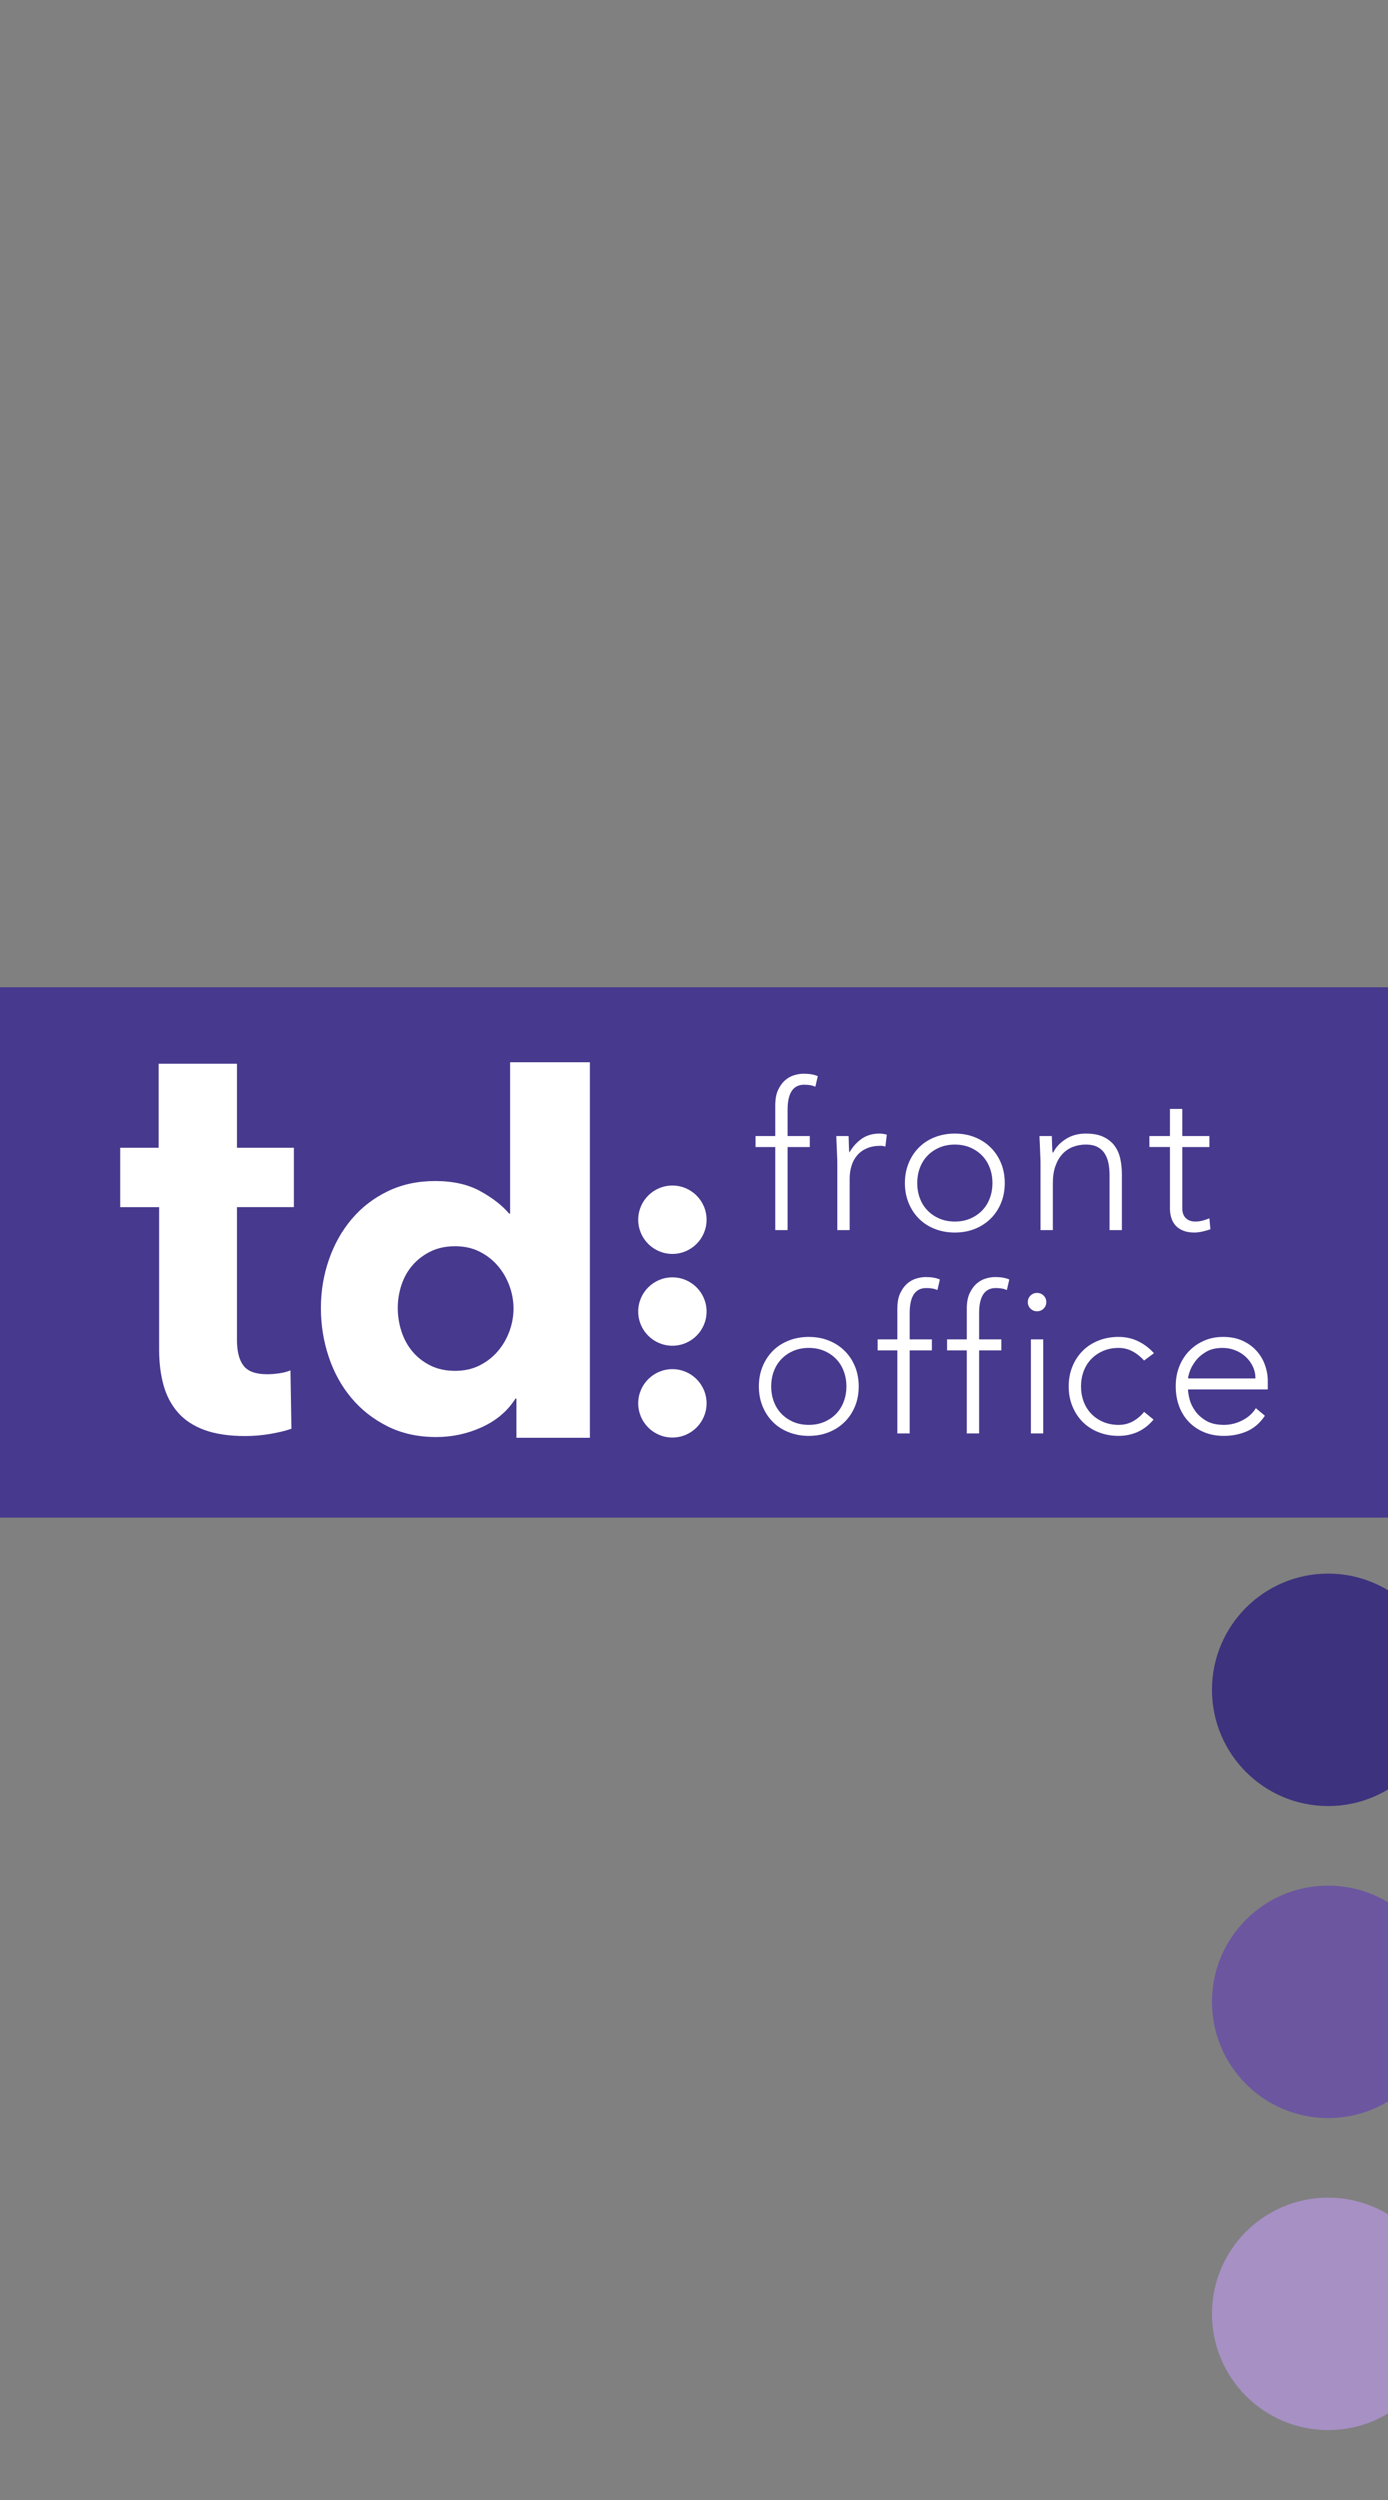 <?xml version="1.0" encoding="utf-8"?>
<!-- Generator: Adobe Illustrator 16.0.0, SVG Export Plug-In . SVG Version: 6.00 Build 0)  -->
<!DOCTYPE svg PUBLIC "-//W3C//DTD SVG 1.1//EN" "http://www.w3.org/Graphics/SVG/1.1/DTD/svg11.dtd">
<svg version="1.1" id="Layer_1" xmlns="http://www.w3.org/2000/svg" xmlns:xlink="http://www.w3.org/1999/xlink" x="0px" y="0px"
	 width="141.732px" height="255.118px" viewBox="0 0 141.732 255.118" enable-background="new 0 0 141.732 255.118"
	 xml:space="preserve">
<rect x="0" y="0" width="141.732" height="255.118" fill="#808080" stroke="none"/>
<rect y="100.75" fill="#46398E" width="141.732" height="54.118"/>
<g>
	<defs>
		<rect id="SVGID_1_" width="141.732" height="255.118"/>
	</defs>
	<clipPath id="SVGID_2_">
		<use xlink:href="#SVGID_1_"  overflow="visible"/>
	</clipPath>
	<path clip-path="url(#SVGID_2_)" fill="#FFFFFF" d="M24.196,123.184v13.563c0,1.164,0.224,2.036,0.671,2.618
		c0.447,0.582,1.249,0.872,2.409,0.872c0.397,0,0.819-0.032,1.266-0.099s0.82-0.165,1.118-0.299l0.099,5.96
		c-0.563,0.199-1.275,0.373-2.136,0.522s-1.722,0.223-2.583,0.223c-1.656,0-3.046-0.208-4.172-0.622
		c-1.126-0.415-2.028-1.012-2.707-1.793c-0.679-0.779-1.167-1.71-1.465-2.788c-0.298-1.078-0.447-2.282-0.447-3.61v-14.547h-3.974
		v-6.06H16.2v-8.574h7.997v8.574h5.811v6.06H24.196z"/>
	<path clip-path="url(#SVGID_2_)" fill="#FFFFFF" d="M52.734,146.719v-3.997h-0.099c-0.795,1.259-1.93,2.227-3.403,2.904
		c-1.473,0.68-3.038,1.02-4.693,1.02c-1.855,0-3.511-0.365-4.967-1.093c-1.458-0.729-2.691-1.697-3.701-2.906
		c-1.01-1.208-1.78-2.607-2.309-4.197c-0.53-1.589-0.795-3.245-0.795-4.967c0-1.721,0.273-3.369,0.82-4.942
		c0.546-1.572,1.324-2.955,2.334-4.146c1.01-1.192,2.235-2.136,3.676-2.831c1.44-0.696,3.054-1.043,4.842-1.043
		c1.821,0,3.361,0.347,4.62,1.043c1.258,0.695,2.235,1.457,2.93,2.284h0.099v-15.447h8.146v38.319H52.734z M52.436,133.532
		c0-0.795-0.141-1.572-0.422-2.334c-0.282-0.762-0.679-1.44-1.192-2.037c-0.514-0.596-1.135-1.076-1.863-1.44
		c-0.729-0.364-1.557-0.547-2.483-0.547c-0.961,0-1.805,0.183-2.533,0.547c-0.729,0.364-1.341,0.836-1.838,1.416
		c-0.497,0.58-0.869,1.25-1.118,2.012c-0.248,0.762-0.372,1.54-0.372,2.334c0,0.795,0.124,1.582,0.372,2.36
		c0.249,0.777,0.621,1.465,1.118,2.061s1.109,1.076,1.838,1.44c0.728,0.364,1.572,0.547,2.533,0.547
		c0.926,0,1.754-0.183,2.483-0.547c0.728-0.364,1.349-0.845,1.863-1.44c0.513-0.596,0.91-1.275,1.192-2.037
		C52.295,135.105,52.436,134.327,52.436,133.532"/>
	<path clip-path="url(#SVGID_2_)" fill="#FFFFFF" d="M79.164,117.05h-2.015v-1.122h2.015v-3.138c0-0.623,0.094-1.139,0.282-1.548
		c0.189-0.408,0.423-0.738,0.703-0.987s0.591-0.426,0.935-0.53c0.342-0.104,0.667-0.156,0.975-0.156c0.588,0,1.07,0.083,1.448,0.25
		l-0.252,1.08c-0.28-0.138-0.658-0.208-1.133-0.208c-1.134,0-1.699,0.852-1.699,2.556v2.681h2.266v1.122h-2.266v8.478h-1.259V117.05
		z"/>
	<path clip-path="url(#SVGID_2_)" fill="#FFFFFF" d="M85.499,118.629c0-0.18-0.007-0.398-0.021-0.654
		c-0.014-0.257-0.025-0.516-0.031-0.78c-0.008-0.263-0.018-0.509-0.032-0.737c-0.014-0.229-0.021-0.406-0.021-0.53h1.259
		c0.014,0.36,0.024,0.706,0.031,1.039c0.007,0.332,0.024,0.547,0.053,0.644c0.321-0.568,0.734-1.032,1.238-1.392
		c0.503-0.36,1.119-0.541,1.846-0.541c0.126,0,0.248,0.011,0.367,0.031c0.119,0.021,0.241,0.046,0.367,0.073l-0.147,1.226
		c-0.167-0.055-0.328-0.083-0.481-0.083c-0.546,0-1.019,0.087-1.416,0.26c-0.399,0.173-0.729,0.412-0.986,0.717
		c-0.259,0.305-0.451,0.661-0.577,1.07c-0.126,0.409-0.188,0.849-0.188,1.319v5.237h-1.26V118.629z"/>
	<path clip-path="url(#SVGID_2_)" fill="#FFFFFF" d="M92.401,120.728c0-0.734,0.126-1.409,0.379-2.026
		c0.252-0.616,0.601-1.15,1.049-1.6c0.446-0.45,0.985-0.8,1.614-1.049c0.631-0.25,1.315-0.374,2.057-0.374
		c0.742,0,1.423,0.124,2.046,0.374c0.622,0.249,1.161,0.599,1.615,1.049c0.455,0.45,0.808,0.984,1.06,1.6
		c0.252,0.617,0.378,1.292,0.378,2.026s-0.126,1.41-0.378,2.026c-0.252,0.617-0.604,1.15-1.06,1.6
		c-0.454,0.45-0.993,0.8-1.615,1.049c-0.623,0.25-1.304,0.374-2.046,0.374c-0.741,0-1.426-0.124-2.057-0.374
		c-0.629-0.249-1.168-0.599-1.614-1.049c-0.448-0.45-0.797-0.983-1.049-1.6C92.527,122.138,92.401,121.462,92.401,120.728
		 M93.661,120.728c0,0.54,0.087,1.049,0.262,1.527s0.43,0.894,0.766,1.247s0.741,0.634,1.218,0.842
		c0.475,0.208,1.007,0.311,1.594,0.311c0.588,0,1.119-0.103,1.595-0.311c0.475-0.208,0.881-0.489,1.217-0.842
		c0.335-0.353,0.59-0.769,0.766-1.247c0.175-0.478,0.263-0.987,0.263-1.527s-0.088-1.049-0.263-1.527
		c-0.176-0.478-0.431-0.894-0.766-1.247c-0.336-0.353-0.742-0.634-1.217-0.842c-0.476-0.207-1.007-0.311-1.595-0.311
		c-0.587,0-1.119,0.104-1.594,0.311c-0.477,0.208-0.882,0.489-1.218,0.842s-0.591,0.769-0.766,1.247S93.661,120.188,93.661,120.728"
		/>
	<path clip-path="url(#SVGID_2_)" fill="#FFFFFF" d="M106.249,118.629c0-0.18-0.007-0.398-0.021-0.654
		c-0.014-0.257-0.024-0.516-0.03-0.78c-0.009-0.263-0.019-0.509-0.032-0.737c-0.015-0.229-0.021-0.406-0.021-0.53h1.259
		c0.015,0.36,0.024,0.706,0.031,1.039c0.007,0.332,0.025,0.547,0.053,0.644h0.063c0.252-0.526,0.671-0.98,1.259-1.361
		c0.587-0.381,1.272-0.572,2.057-0.572c0.755,0,1.369,0.118,1.846,0.354c0.475,0.235,0.85,0.543,1.122,0.924
		c0.272,0.381,0.462,0.821,0.566,1.32c0.105,0.498,0.157,1.011,0.157,1.538v5.714h-1.259v-5.652c0-0.388-0.035-0.765-0.104-1.133
		c-0.07-0.367-0.192-0.696-0.367-0.987c-0.176-0.291-0.419-0.522-0.734-0.696c-0.315-0.173-0.724-0.26-1.227-0.26
		c-0.463,0-0.899,0.08-1.313,0.239c-0.412,0.16-0.769,0.402-1.07,0.728c-0.301,0.325-0.538,0.734-0.713,1.226
		c-0.175,0.492-0.262,1.07-0.262,1.735v4.8h-1.259V118.629z"/>
	<path clip-path="url(#SVGID_2_)" fill="#FFFFFF" d="M123.495,117.05h-2.77v6.255c0,0.429,0.118,0.762,0.356,0.997
		c0.237,0.236,0.566,0.353,0.985,0.353c0.238,0,0.479-0.031,0.725-0.093s0.479-0.142,0.703-0.239l0.104,1.122
		c-0.238,0.083-0.511,0.159-0.818,0.229c-0.308,0.069-0.58,0.103-0.818,0.103c-0.447,0-0.832-0.065-1.154-0.197
		c-0.321-0.131-0.58-0.308-0.776-0.53c-0.195-0.221-0.339-0.481-0.43-0.779s-0.136-0.62-0.136-0.966v-6.255h-2.098v-1.122h2.098
		v-2.764h1.259v2.764h2.77V117.05z"/>
	<path clip-path="url(#SVGID_2_)" fill="#FFFFFF" d="M77.489,141.478c0-0.733,0.126-1.409,0.378-2.025s0.601-1.15,1.049-1.601
		c0.447-0.45,0.986-0.8,1.615-1.049c0.63-0.25,1.314-0.374,2.056-0.374c0.742,0,1.423,0.124,2.046,0.374
		c0.622,0.249,1.161,0.599,1.615,1.049c0.455,0.45,0.808,0.984,1.06,1.601s0.378,1.292,0.378,2.025c0,0.734-0.126,1.41-0.378,2.026
		c-0.252,0.617-0.604,1.149-1.06,1.6c-0.454,0.45-0.993,0.8-1.615,1.049c-0.623,0.25-1.304,0.374-2.046,0.374
		c-0.741,0-1.426-0.124-2.056-0.374c-0.629-0.249-1.168-0.599-1.615-1.049c-0.448-0.45-0.797-0.982-1.049-1.6
		C77.615,142.888,77.489,142.212,77.489,141.478 M78.748,141.478c0,0.54,0.087,1.049,0.262,1.527
		c0.175,0.478,0.431,0.894,0.767,1.247c0.336,0.353,0.74,0.634,1.217,0.842c0.475,0.208,1.007,0.311,1.594,0.311
		c0.588,0,1.119-0.103,1.595-0.311s0.882-0.489,1.218-0.842c0.335-0.354,0.59-0.77,0.765-1.247c0.175-0.479,0.263-0.987,0.263-1.527
		s-0.088-1.049-0.263-1.526c-0.175-0.479-0.43-0.895-0.765-1.247c-0.336-0.354-0.742-0.635-1.218-0.843
		c-0.476-0.207-1.007-0.311-1.595-0.311c-0.587,0-1.119,0.104-1.594,0.311c-0.477,0.208-0.881,0.489-1.217,0.843
		c-0.336,0.353-0.592,0.769-0.767,1.247C78.835,140.429,78.748,140.938,78.748,141.478"/>
	<path clip-path="url(#SVGID_2_)" fill="#FFFFFF" d="M91.63,137.8h-2.014v-1.122h2.014v-3.138c0-0.623,0.094-1.14,0.283-1.549
		c0.188-0.407,0.423-0.737,0.703-0.986c0.279-0.249,0.591-0.426,0.934-0.53c0.342-0.104,0.667-0.156,0.975-0.156
		c0.589,0,1.07,0.083,1.448,0.25l-0.252,1.08c-0.28-0.138-0.658-0.208-1.133-0.208c-1.133,0-1.699,0.853-1.699,2.557v2.681h2.267
		v1.122h-2.267v8.478H91.63V137.8z"/>
	<path clip-path="url(#SVGID_2_)" fill="#FFFFFF" d="M98.721,137.8h-2.014v-1.122h2.014v-3.138c0-0.623,0.094-1.14,0.283-1.549
		c0.189-0.407,0.423-0.737,0.703-0.986s0.591-0.426,0.934-0.53c0.342-0.104,0.667-0.156,0.976-0.156c0.588,0,1.069,0.083,1.447,0.25
		l-0.252,1.08c-0.279-0.138-0.657-0.208-1.133-0.208c-1.133,0-1.699,0.853-1.699,2.557v2.681h2.267v1.122h-2.267v8.478h-1.259V137.8
		z"/>
	<path clip-path="url(#SVGID_2_)" fill="#FFFFFF" d="M104.952,132.875c0-0.263,0.091-0.484,0.272-0.665
		c0.182-0.18,0.405-0.27,0.672-0.27c0.265,0,0.488,0.09,0.671,0.27c0.182,0.181,0.272,0.402,0.272,0.665s-0.091,0.485-0.272,0.665
		c-0.183,0.18-0.406,0.271-0.671,0.271c-0.267,0-0.49-0.091-0.672-0.271S104.952,133.138,104.952,132.875 M105.267,136.677h1.26
		v9.601h-1.26V136.677z"/>
	<path clip-path="url(#SVGID_2_)" fill="#FFFFFF" d="M117.791,144.865c-0.476,0.567-1.014,0.986-1.615,1.257
		c-0.602,0.27-1.251,0.405-1.951,0.405c-0.741,0-1.426-0.124-2.056-0.374c-0.63-0.249-1.168-0.6-1.615-1.05
		c-0.448-0.449-0.797-0.983-1.049-1.6s-0.378-1.292-0.378-2.026c0-0.733,0.126-1.41,0.378-2.025c0.252-0.616,0.601-1.15,1.049-1.601
		c0.447-0.449,0.985-0.8,1.615-1.05c0.63-0.249,1.314-0.374,2.056-0.374c0.714,0,1.375,0.146,1.982,0.438
		c0.608,0.291,1.15,0.698,1.627,1.226l-1.008,0.748c-0.363-0.402-0.763-0.717-1.195-0.946c-0.435-0.228-0.902-0.342-1.406-0.342
		c-0.587,0-1.119,0.104-1.594,0.312c-0.477,0.208-0.882,0.488-1.218,0.842c-0.336,0.353-0.591,0.769-0.766,1.247
		c-0.175,0.477-0.262,0.986-0.262,1.526s0.087,1.05,0.262,1.527s0.43,0.894,0.766,1.247c0.336,0.353,0.741,0.634,1.218,0.842
		c0.475,0.207,1.007,0.312,1.594,0.312c0.532,0,1.018-0.121,1.459-0.363c0.439-0.243,0.821-0.565,1.143-0.967L117.791,144.865z"/>
	<path clip-path="url(#SVGID_2_)" fill="#FFFFFF" d="M129.162,144.471c-0.489,0.733-1.095,1.26-1.814,1.579
		c-0.72,0.317-1.515,0.478-2.381,0.478c-0.741,0-1.413-0.125-2.015-0.374c-0.602-0.25-1.119-0.599-1.553-1.05
		c-0.433-0.45-0.765-0.983-0.996-1.601c-0.23-0.615-0.346-1.298-0.346-2.046c0-0.721,0.118-1.385,0.355-1.995
		c0.238-0.609,0.574-1.14,1.008-1.59c0.434-0.449,0.943-0.803,1.531-1.06c0.587-0.256,1.238-0.384,1.951-0.384
		c0.741,0,1.396,0.128,1.962,0.384c0.566,0.257,1.042,0.596,1.426,1.019c0.386,0.422,0.676,0.903,0.871,1.444
		c0.196,0.54,0.294,1.087,0.294,1.641v0.873h-8.141c0,0.264,0.053,0.6,0.158,1.009c0.104,0.408,0.297,0.807,0.577,1.194
		c0.278,0.388,0.652,0.72,1.122,0.997c0.469,0.277,1.072,0.416,1.814,0.416c0.644,0,1.267-0.152,1.867-0.457
		s1.063-0.721,1.385-1.247L129.162,144.471z M128.197,140.667c0-0.429-0.088-0.831-0.262-1.205
		c-0.175-0.374-0.413-0.702-0.714-0.986s-0.657-0.509-1.07-0.676c-0.412-0.166-0.849-0.249-1.311-0.249
		c-0.686,0-1.255,0.139-1.71,0.416c-0.454,0.276-0.815,0.595-1.08,0.954c-0.267,0.361-0.455,0.712-0.567,1.051
		s-0.168,0.57-0.168,0.695H128.197z"/>
	<path clip-path="url(#SVGID_2_)" fill="#FFFFFF" d="M72.15,124.47c0,1.927-1.563,3.49-3.491,3.49c-1.927,0-3.49-1.563-3.49-3.49
		c0-1.927,1.563-3.49,3.49-3.49C70.588,120.98,72.15,122.543,72.15,124.47"/>
	<path clip-path="url(#SVGID_2_)" fill="#FFFFFF" d="M72.15,133.839c0,1.927-1.563,3.489-3.491,3.489
		c-1.927,0-3.49-1.563-3.49-3.489c0-1.928,1.563-3.49,3.49-3.49C70.588,130.349,72.15,131.911,72.15,133.839"/>
	<path clip-path="url(#SVGID_2_)" fill="#FFFFFF" d="M72.15,143.207c0,1.927-1.563,3.49-3.491,3.49c-1.927,0-3.49-1.563-3.49-3.49
		s1.563-3.49,3.49-3.49C70.588,139.717,72.15,141.28,72.15,143.207"/>
</g>
<g>
	<defs>
		<rect id="SVGID_3_" width="141.732" height="255.118"/>
	</defs>
	<clipPath id="SVGID_4_">
		<use xlink:href="#SVGID_3_"  overflow="visible"/>
	</clipPath>
	<path clip-path="url(#SVGID_4_)" fill="#3D327E" d="M147.478,172.442c0,6.551-5.31,11.861-11.86,11.861s-11.86-5.311-11.86-11.861
		c0-6.55,5.31-11.86,11.86-11.86S147.478,165.893,147.478,172.442"/>
	<path clip-path="url(#SVGID_4_)" fill="#6C56A0" d="M147.478,204.282c0,6.551-5.31,11.861-11.86,11.861s-11.86-5.311-11.86-11.861
		c0-6.55,5.31-11.86,11.86-11.86S147.478,197.732,147.478,204.282"/>
	<path clip-path="url(#SVGID_4_)" fill="#A690C4" d="M147.478,236.123c0,6.55-5.31,11.86-11.86,11.86s-11.86-5.311-11.86-11.86
		c0-6.551,5.31-11.861,11.86-11.861S147.478,229.572,147.478,236.123"/>
</g>
</svg>
